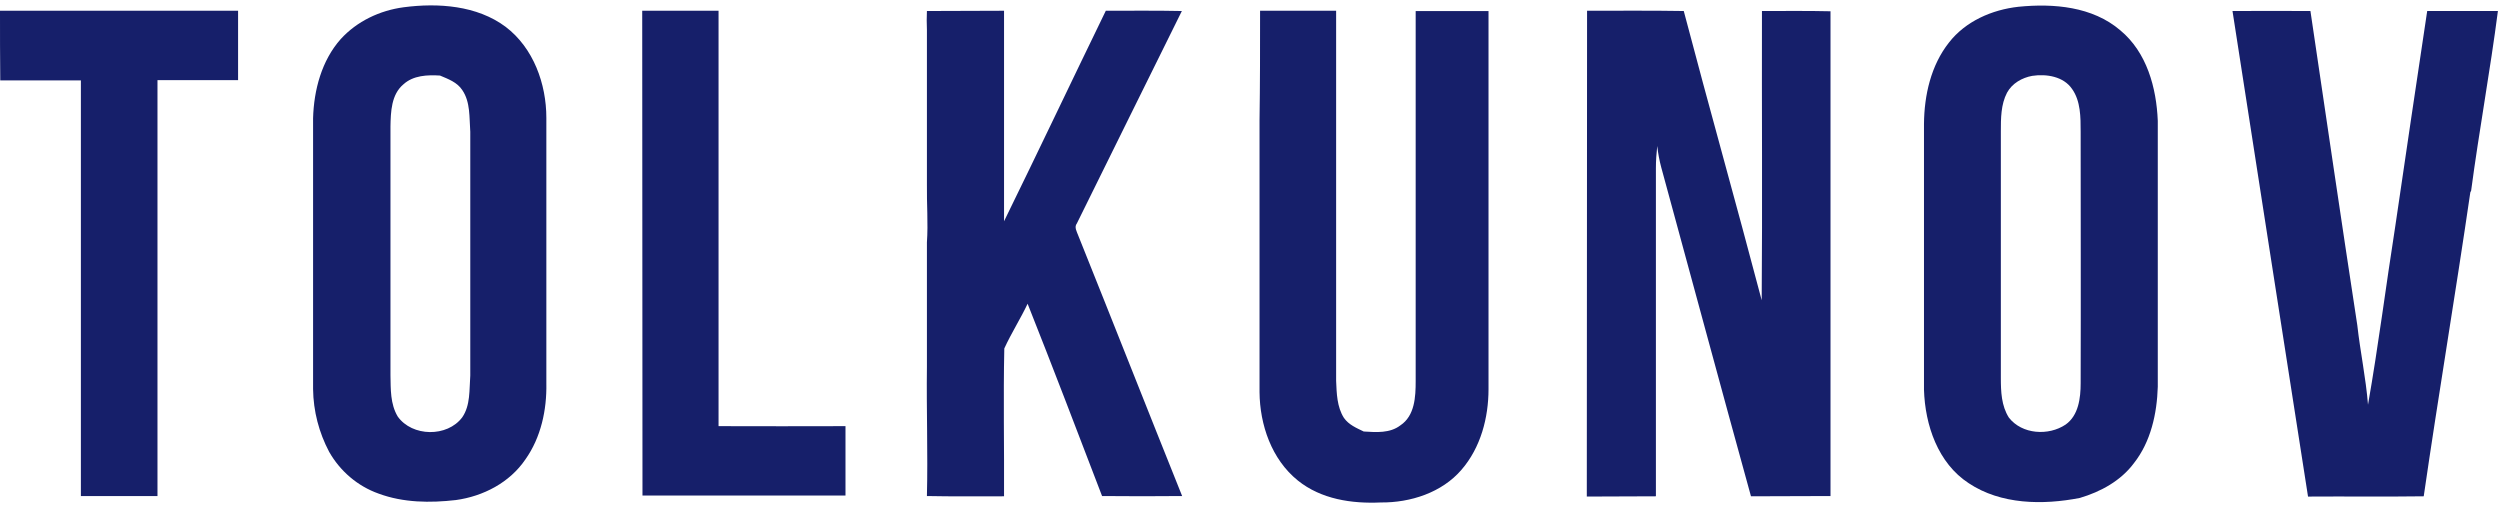 <svg xmlns="http://www.w3.org/2000/svg" width="133" height="27" viewBox="0 0 133 27" fill="none">
    <path d="M0 0.572H12.666C12.666 1.812 12.666 3.037 12.666 4.262C11.242 4.262 9.817 4.262 8.378 4.262V26.389H4.303C4.303 19.009 4.303 11.657 4.303 4.277C2.878 4.277 1.453 4.277 0.014 4.277C-1.38e-08 3.051 0 1.812 0 0.572Z" fill="#161F6A"/>
    <path d="M34.166 0.572H38.227C38.227 7.953 38.227 15.304 38.227 22.671C40.478 22.685 42.729 22.671 44.98 22.671C44.98 23.91 44.98 25.15 44.98 26.361H34.18L34.166 0.572Z" fill="#161F6A"/>
    <path d="M49.312 0.586C50.679 0.572 52.047 0.586 53.415 0.572C53.415 4.291 53.415 8.038 53.415 11.771C55.239 8.052 57.02 4.291 58.829 0.572C60.168 0.572 61.522 0.558 62.875 0.586C61.009 4.348 59.157 8.109 57.29 11.885C57.133 12.084 57.29 12.326 57.361 12.526C59.214 17.142 61.037 21.773 62.89 26.389C61.479 26.403 60.069 26.403 58.63 26.389C57.319 22.969 56.022 19.564 54.669 16.159C54.284 16.971 53.8 17.726 53.429 18.538C53.372 21.16 53.429 23.782 53.415 26.403C52.047 26.403 50.679 26.417 49.312 26.389C49.368 24.109 49.283 21.815 49.312 19.521C49.312 17.313 49.312 15.105 49.312 12.896C49.383 11.87 49.297 10.83 49.312 9.804V5.388C49.312 5.088 49.312 4.803 49.312 4.504V1.584C49.297 1.242 49.297 0.914 49.312 0.586Z" fill="#161F6A"/>
    <path d="M67.036 0.572H71.082C71.082 7.14 71.082 13.694 71.082 20.263C71.111 20.932 71.125 21.645 71.495 22.229C71.752 22.599 72.165 22.77 72.55 22.956C73.219 22.998 73.946 23.055 74.502 22.628C75.271 22.115 75.314 21.103 75.314 20.277C75.314 13.709 75.314 7.155 75.314 0.587C76.61 0.587 77.893 0.587 79.189 0.587V16.729C79.189 18.054 79.189 19.379 79.189 20.704C79.189 22.215 78.776 23.81 77.75 24.993C76.71 26.204 75.043 26.745 73.462 26.731C71.909 26.802 70.284 26.56 69.045 25.563C67.648 24.437 67.022 22.599 67.007 20.861C67.007 16.045 67.007 11.23 67.007 6.414C67.036 4.476 67.036 2.538 67.036 0.572Z" fill="#161F6A"/>
    <path d="M84.432 0.572C86.142 0.572 87.866 0.558 89.576 0.586C90.929 5.73 92.368 10.83 93.722 15.974C93.764 10.845 93.722 5.715 93.736 0.586C94.961 0.586 96.172 0.572 97.383 0.6C97.383 9.192 97.383 17.797 97.383 26.389C95.973 26.403 94.577 26.389 93.152 26.403C91.542 20.576 89.975 14.748 88.379 8.907C88.279 8.536 88.208 8.152 88.165 7.767C88.122 8.152 88.094 8.551 88.094 8.935C88.094 12.284 88.094 15.603 88.094 18.951C88.094 21.445 88.094 23.91 88.094 26.403C86.869 26.417 85.629 26.403 84.418 26.417L84.432 0.572Z" fill="#161F6A"/>
    <path d="M118.769 0.586C120.151 0.572 121.533 0.586 122.915 0.586C123.741 6.157 124.554 11.728 125.408 17.299C125.565 18.709 125.864 20.106 125.978 21.531C126.534 18.368 126.933 15.19 127.432 12.013C127.987 8.195 128.557 4.405 129.127 0.586C130.381 0.586 131.635 0.586 132.889 0.586C132.475 3.778 131.891 6.941 131.464 10.147L131.421 10.232C130.637 15.618 129.726 21.003 128.942 26.403C126.89 26.432 124.853 26.403 122.787 26.418C121.433 17.783 120.108 9.192 118.769 0.586Z" fill="#161F6A"/>
    <path d="M21.471 0.387C23.309 0.145 25.375 0.288 26.9 1.427C28.382 2.553 29.066 4.462 29.066 6.272C29.066 10.988 29.066 15.689 29.066 20.391C29.094 21.802 28.781 23.269 27.954 24.437C27.114 25.677 25.703 26.404 24.25 26.603C22.882 26.76 21.457 26.746 20.146 26.261C19.021 25.862 18.095 25.064 17.511 24.038C16.969 23.013 16.67 21.873 16.656 20.704V6.286C16.698 4.79 17.112 3.223 18.123 2.083C18.992 1.128 20.203 0.558 21.471 0.387ZM21.457 4.491C20.816 5.032 20.788 5.944 20.773 6.727C20.773 11.144 20.773 15.561 20.773 19.964C20.788 20.704 20.759 21.488 21.158 22.158C21.927 23.241 23.794 23.269 24.592 22.201C25.033 21.559 24.962 20.733 25.019 19.978C25.019 15.647 25.019 11.329 25.019 7.012C24.962 6.257 25.033 5.431 24.592 4.79C24.321 4.377 23.851 4.206 23.409 4.02C22.739 3.978 21.984 4.006 21.457 4.491Z" fill="#161F6A"/>
    <path d="M103.681 2.269C104.564 1.129 105.975 0.516 107.385 0.36C109.252 0.174 111.318 0.345 112.8 1.613C114.21 2.782 114.723 4.662 114.794 6.429C114.794 11.145 114.794 15.847 114.794 20.577C114.751 22.002 114.424 23.498 113.526 24.638C112.828 25.578 111.759 26.162 110.648 26.49C108.682 26.875 106.445 26.846 104.735 25.706C103.097 24.638 102.413 22.615 102.356 20.734C102.356 16.018 102.356 11.302 102.356 6.586C102.37 5.061 102.726 3.48 103.681 2.269ZM108.112 4.036C107.571 4.135 107.043 4.434 106.773 4.933C106.445 5.56 106.445 6.301 106.445 6.999C106.445 11.373 106.445 15.733 106.445 20.107C106.445 20.834 106.474 21.589 106.872 22.216C107.571 23.113 108.981 23.199 109.893 22.586C110.577 22.102 110.691 21.175 110.691 20.392C110.705 15.932 110.691 11.473 110.691 7.013C110.691 6.23 110.691 5.375 110.235 4.734C109.779 4.064 108.867 3.922 108.112 4.036Z" fill="#161F6A"/>
</svg>